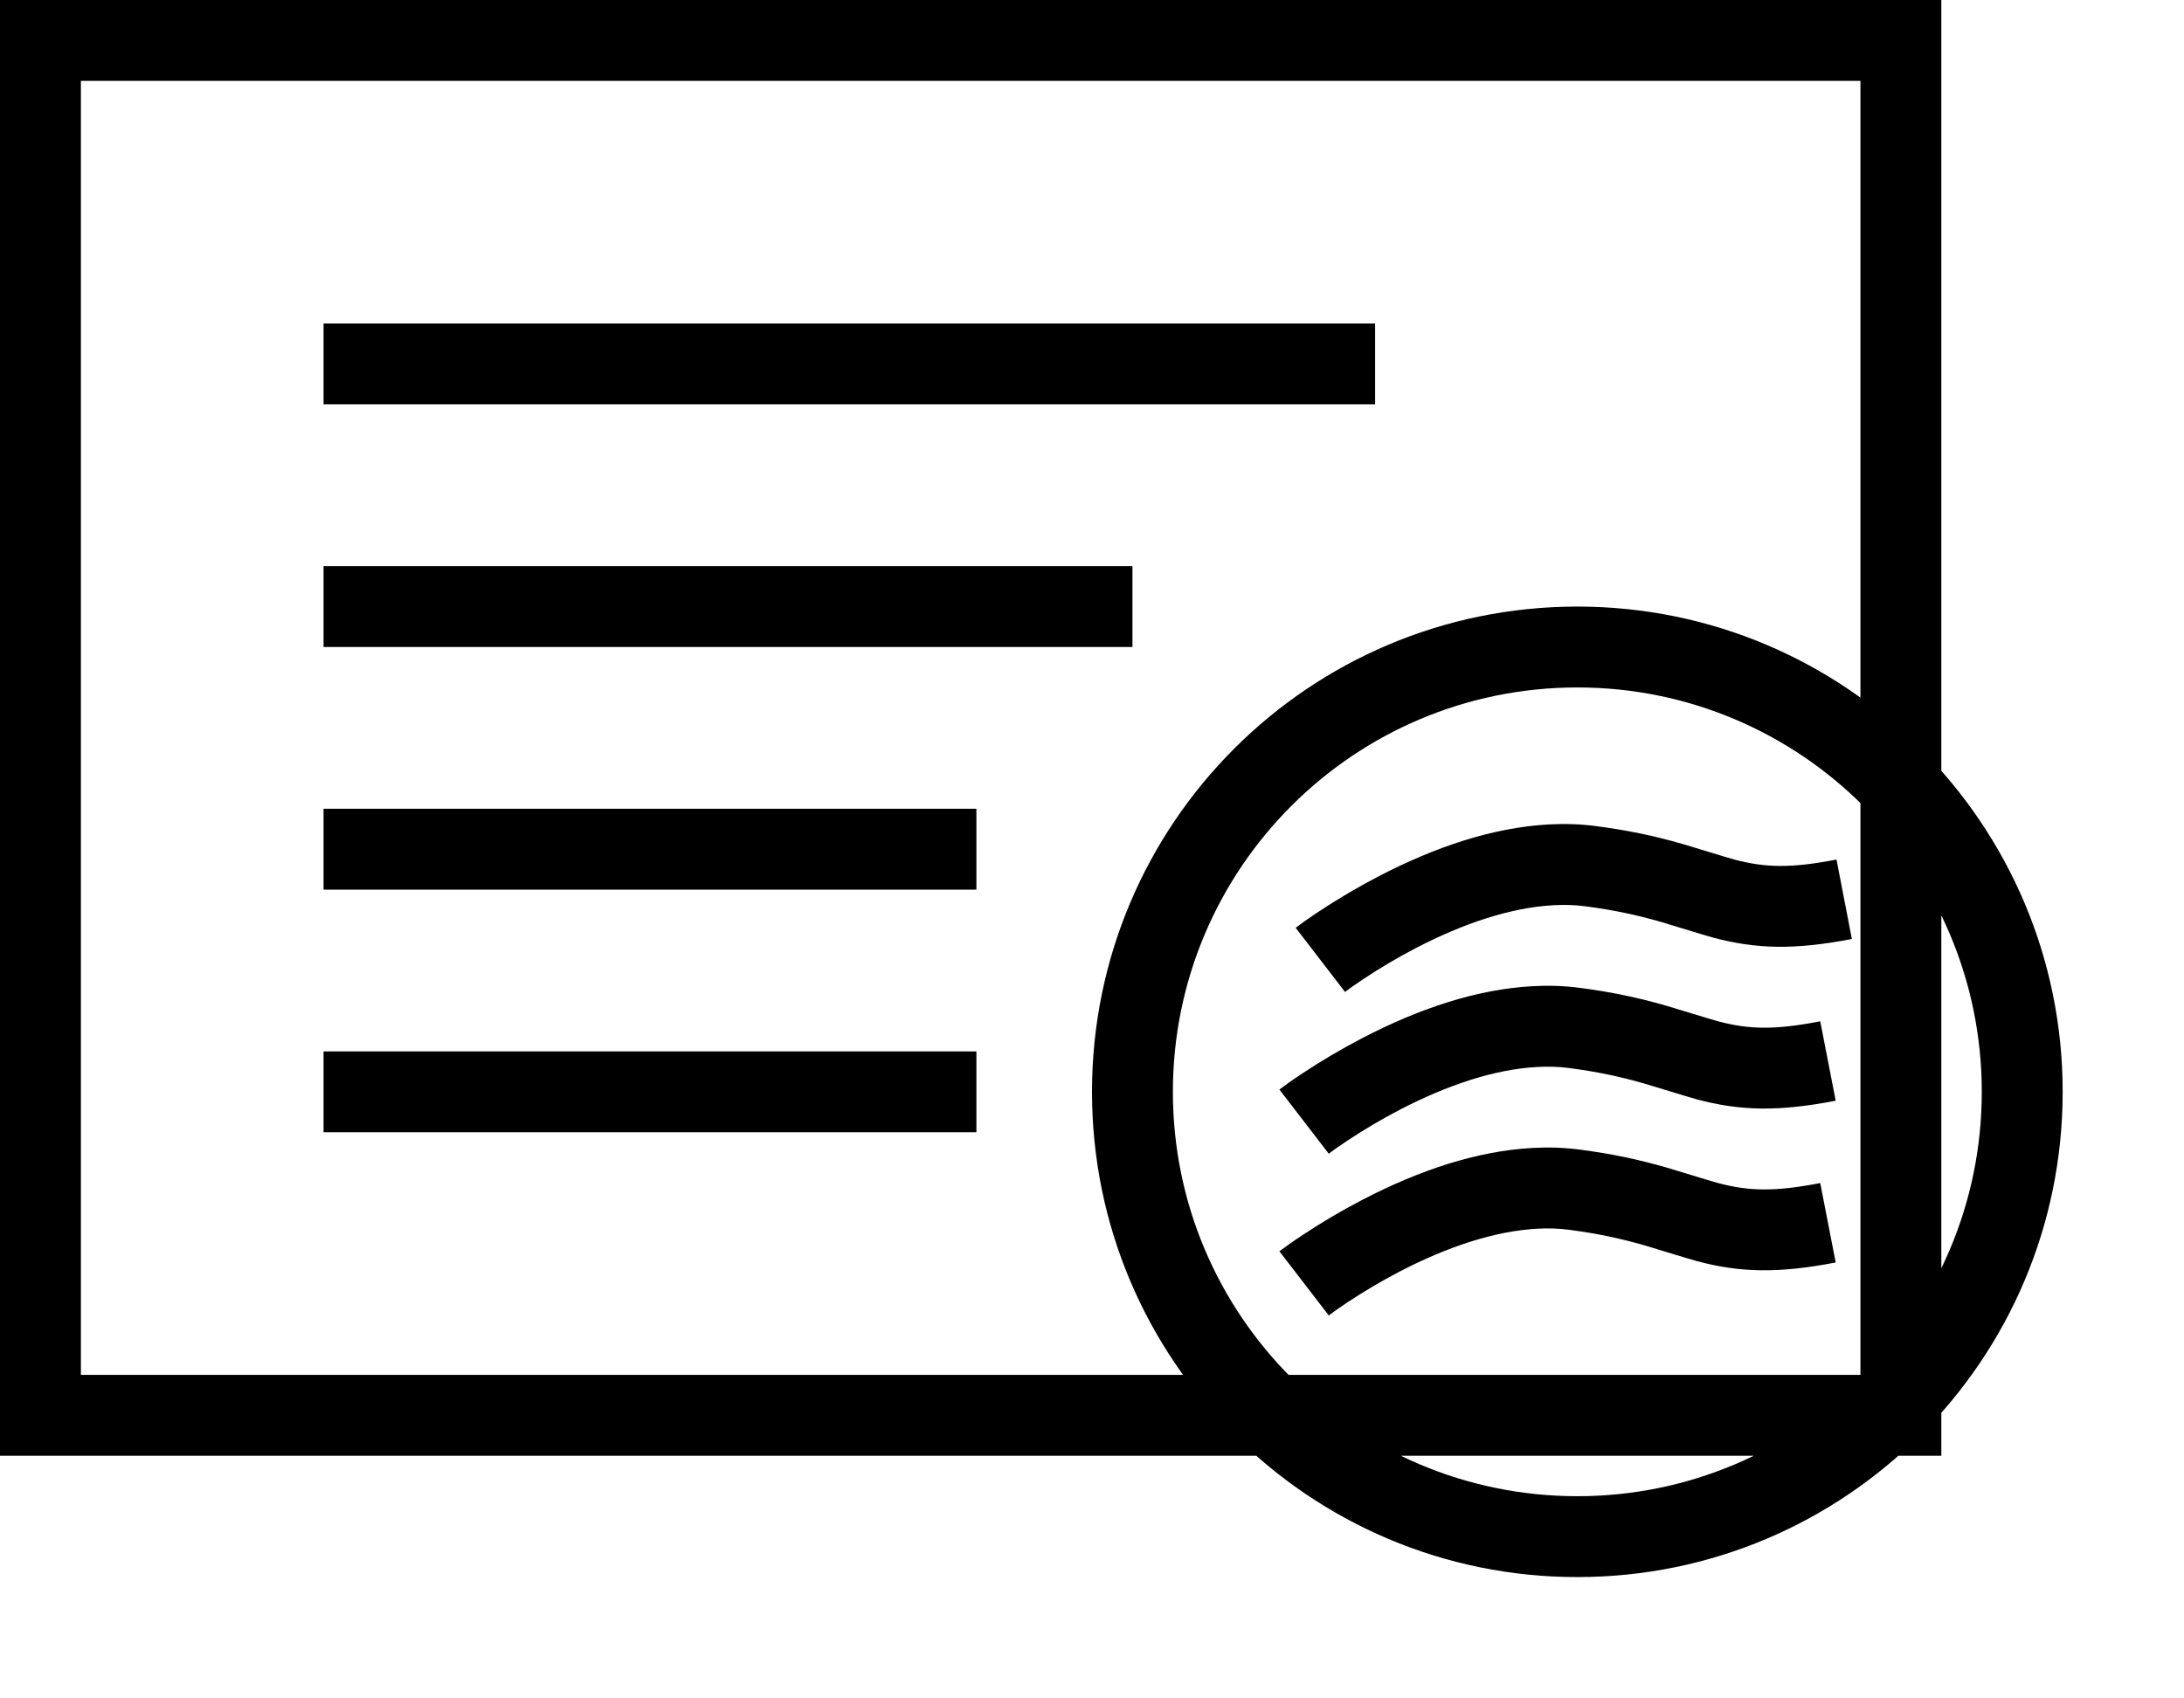 <?xml version="1.0" encoding="UTF-8"?>
<svg width="27px" height="21px" viewBox="0 0 27 21" version="1.1" xmlns="http://www.w3.org/2000/svg" xmlns:xlink="http://www.w3.org/1999/xlink">
    <!-- Generator: Sketch 44.1 (41455) - http://www.bohemiancoding.com/sketch -->
    <title>Combined Shape</title>
    <desc>Created with Sketch.</desc>
    <defs></defs>
    <g id="Symbols" stroke="none" stroke-width="1" fill="none" fill-rule="evenodd">
        <g id="icon-企业荣誉" transform="translate(-1, 0)" fill-rule="nonzero" fill="#000000">
            <path d="M24,17 L24,1 L2,1 L2,17 M1,18 L1,0 L25,0 L25,9.547 L25,18 M20.5,19.5 C17.186,19.5 14.5,16.814 14.5,13.5 C14.5,10.186 17.186,7.5 20.5,7.5 C23.814,7.5 26.5,10.186 26.5,13.5 C26.5,16.814 23.814,19.5 20.5,19.5 L20.5,19.5 M20.5,18.5 C23.261,18.5 25.5,16.261 25.5,13.5 C25.5,10.739 23.261,8.5 20.5,8.5 C17.739,8.5 15.5,10.739 15.5,13.5 C15.5,16.261 17.739,18.5 20.5,18.5 Z M17.628,12.265 C17.667,12.235 17.747,12.177 17.862,12.101 C18.056,11.972 18.273,11.843 18.505,11.722 C19.096,11.415 19.679,11.222 20.2,11.193 C20.339,11.185 20.472,11.189 20.599,11.206 C20.946,11.251 21.229,11.312 21.527,11.397 C21.613,11.422 22.051,11.558 22.178,11.593 C22.71,11.735 23.182,11.748 23.894,11.61 L23.704,10.628 C23.138,10.738 22.82,10.729 22.437,10.627 C22.334,10.599 21.907,10.466 21.803,10.436 C21.459,10.337 21.127,10.266 20.728,10.214 C20.538,10.189 20.344,10.183 20.144,10.194 C19.46,10.232 18.75,10.468 18.044,10.835 C17.779,10.973 17.532,11.12 17.31,11.267 C17.174,11.357 17.075,11.428 17.018,11.472 L17.628,12.265 Z M17.427,14.265 C17.466,14.235 17.546,14.177 17.661,14.101 C17.856,13.972 18.072,13.843 18.304,13.722 C18.895,13.415 19.478,13.222 19.999,13.193 C20.138,13.185 20.271,13.189 20.398,13.206 C20.745,13.251 21.029,13.312 21.326,13.397 C21.412,13.422 21.85,13.558 21.977,13.593 C22.509,13.735 22.981,13.748 23.694,13.61 L23.503,12.628 C22.937,12.738 22.619,12.729 22.236,12.627 C22.133,12.599 21.706,12.466 21.602,12.436 C21.258,12.337 20.927,12.266 20.527,12.214 C20.337,12.189 20.143,12.183 19.943,12.194 C19.259,12.232 18.549,12.468 17.843,12.835 C17.578,12.973 17.331,13.12 17.109,13.267 C16.973,13.357 16.874,13.428 16.817,13.472 L17.427,14.265 Z M17.427,16.265 C17.466,16.235 17.546,16.177 17.661,16.101 C17.856,15.972 18.072,15.843 18.304,15.722 C18.895,15.415 19.478,15.222 19.999,15.193 C20.138,15.185 20.271,15.189 20.398,15.206 C20.745,15.251 21.029,15.312 21.326,15.397 C21.412,15.422 21.85,15.558 21.977,15.593 C22.509,15.735 22.981,15.748 23.694,15.61 L23.503,14.628 C22.937,14.738 22.619,14.729 22.236,14.627 C22.133,14.599 21.706,14.466 21.602,14.436 C21.258,14.337 20.927,14.266 20.527,14.214 C20.337,14.189 20.143,14.183 19.943,14.194 C19.259,14.232 18.549,14.468 17.843,14.835 C17.578,14.973 17.331,15.12 17.109,15.267 C16.973,15.357 16.874,15.428 16.817,15.472 L17.427,16.265 Z M5,5 L18,5 L18,4 L5,4 L5,5 Z M5,8 L15,8 L15,7 L5,7 L5,8 Z M5,11 L13.071,11 L13.071,10 L5,10 L5,11 Z M5,14 L13.071,14 L13.071,13 L5,13 L5,14 Z" id="Combined-Shape"></path>
        </g>
    </g>
</svg>